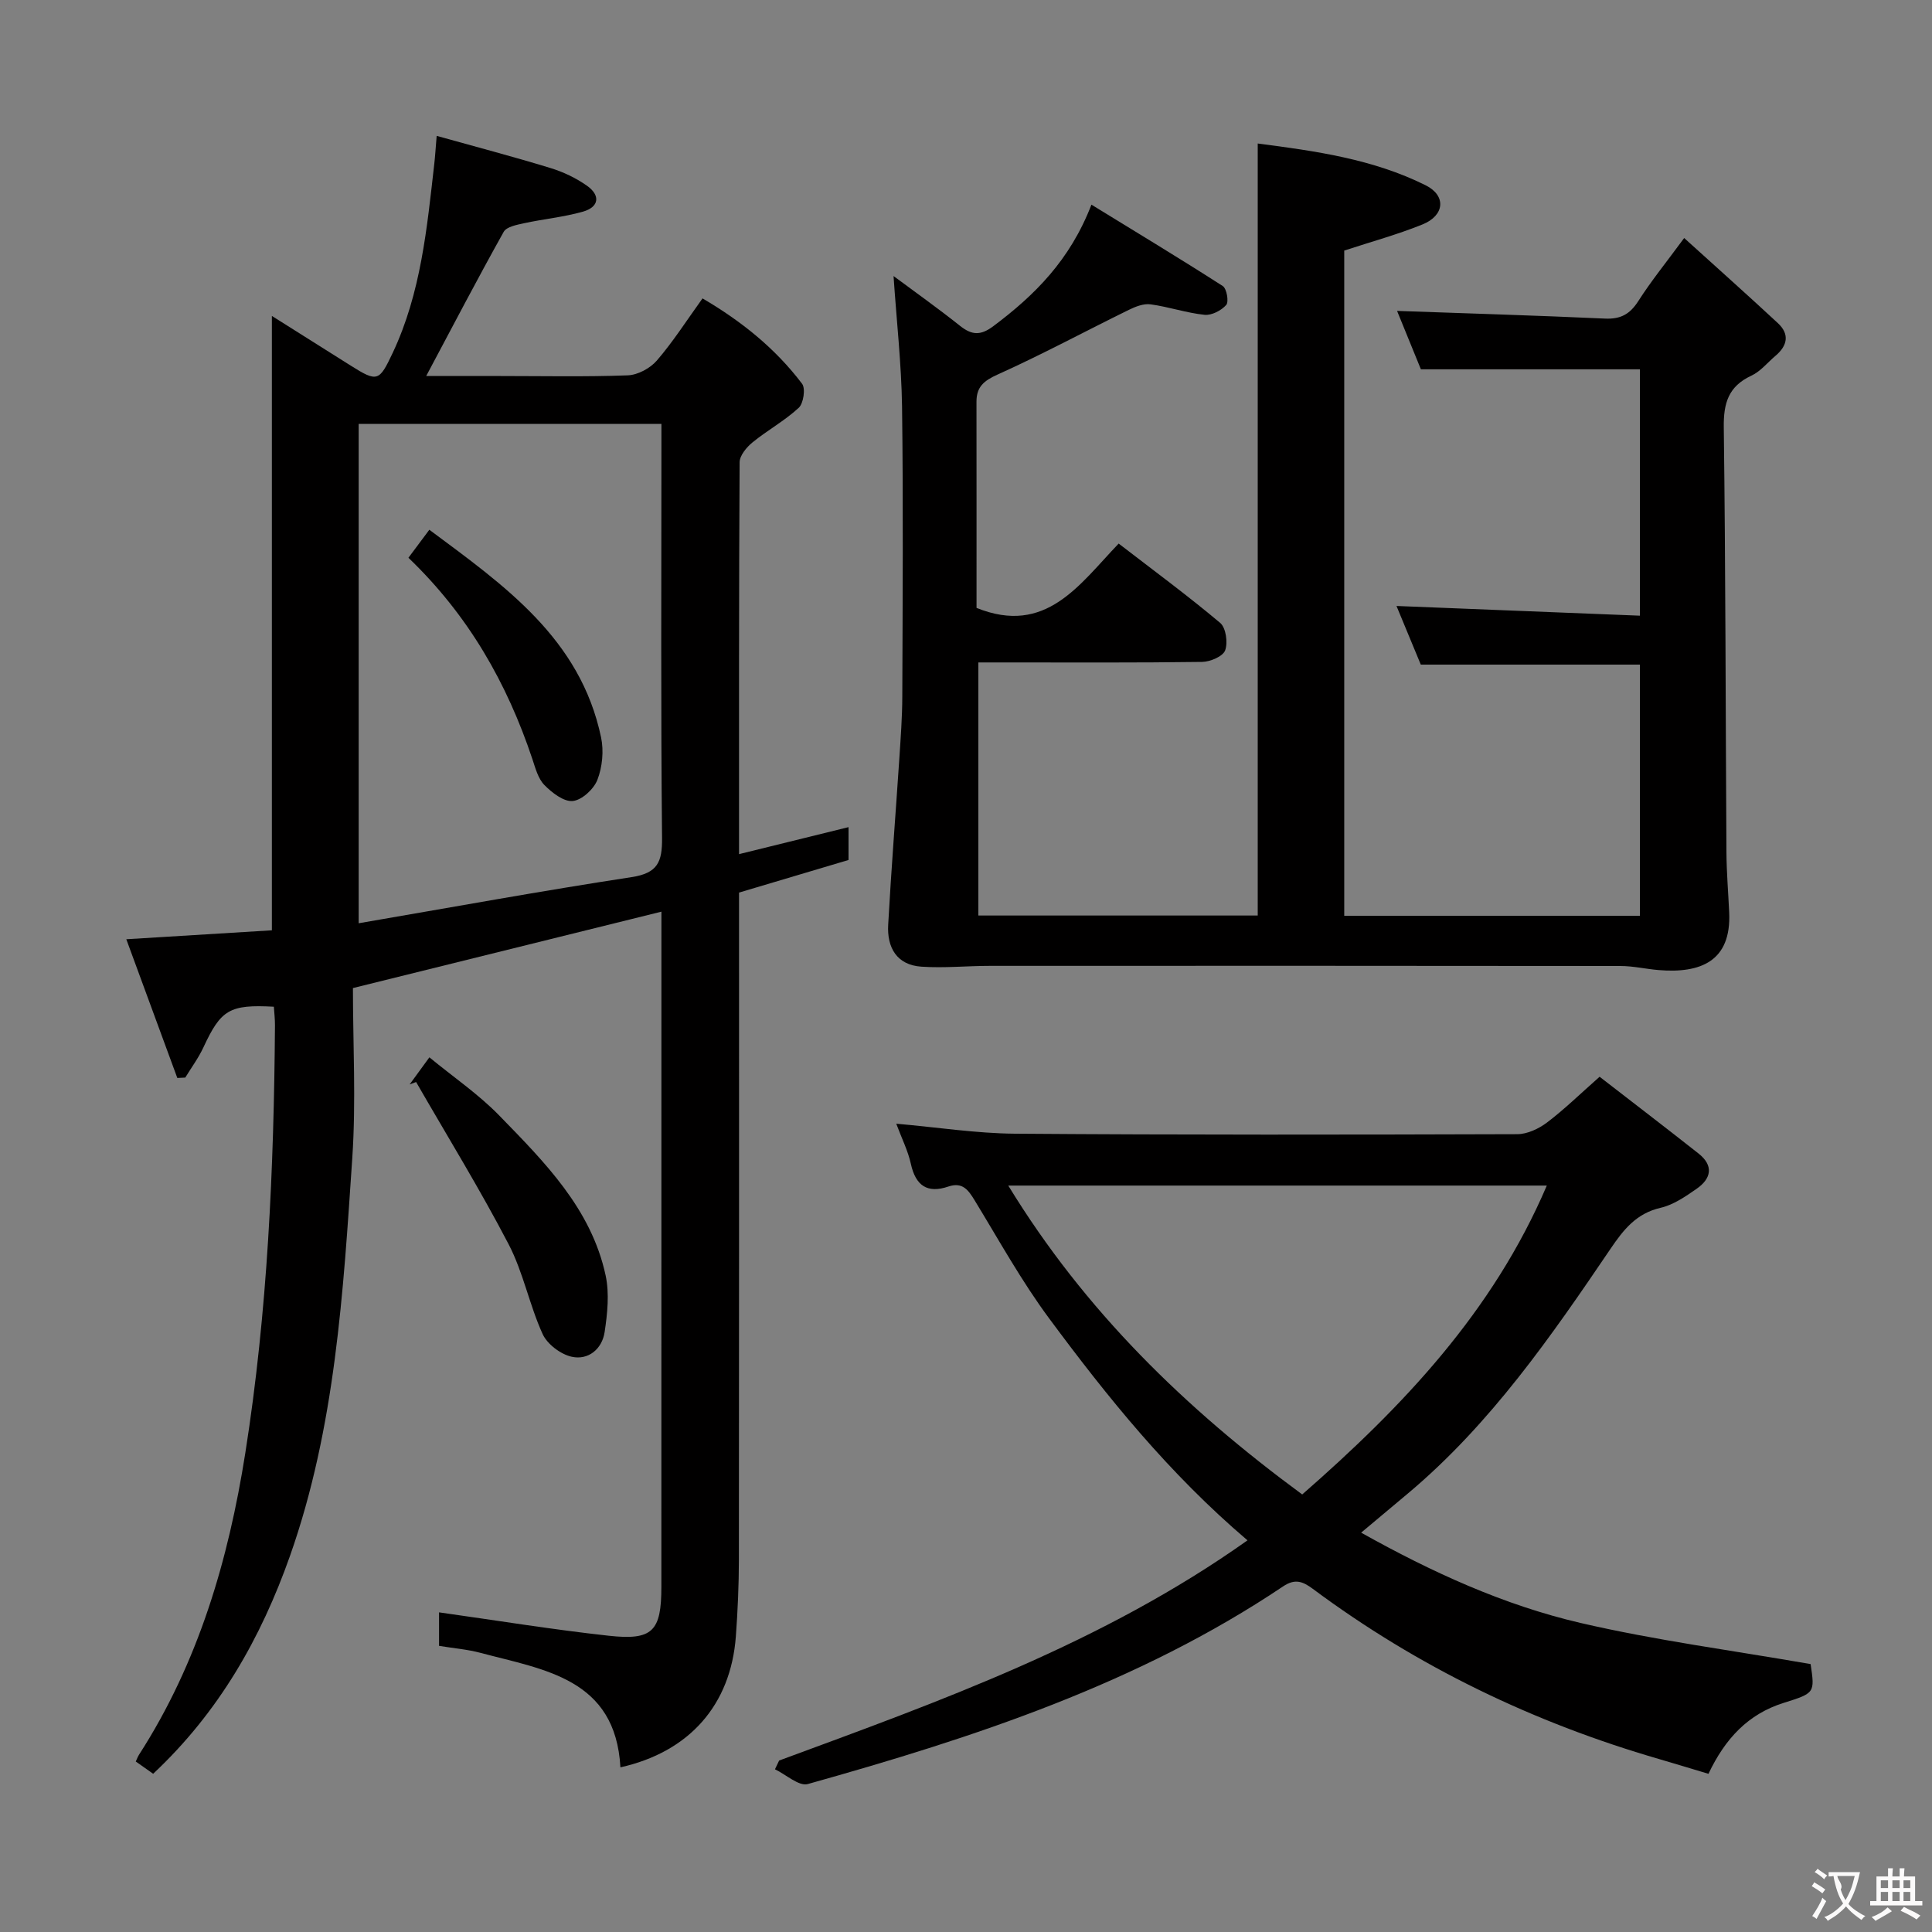 <svg enable-background="new 0 0 400 400" viewBox="0 0 400 400" xmlns="http://www.w3.org/2000/svg"><rect x="0" y="0" width="400" height="400" fill="#808080" stroke="none"/><g fill="#010000"><path d="m31.71 367.24c-1.39-.98-2.47-1.74-3.6-2.54.26-.56.42-1.01.67-1.4 12.29-19.08 18.51-40.3 22.01-62.48 4.62-29.32 5.92-58.88 6.14-88.51.01-1.3-.15-2.61-.23-3.88-9.19-.5-10.97.62-14.59 8.43-1.02 2.19-2.49 4.17-3.75 6.24-.55.03-1.1.06-1.65.08-3.49-9.49-6.98-18.99-10.56-28.72 10.72-.66 20.62-1.27 30.14-1.85 0-42.63 0-84.55 0-127.2 5.54 3.49 10.94 6.89 16.33 10.29 5.53 3.49 5.9 3.26 8.68-2.63 5.86-12.43 7.1-25.84 8.62-39.21.17-1.46.25-2.93.49-5.73 8.16 2.28 15.89 4.31 23.53 6.65 2.66.81 5.31 2.07 7.58 3.67 2.83 1.99 2.55 4.42-.86 5.38-3.97 1.12-8.13 1.51-12.17 2.39-1.5.33-3.62.72-4.21 1.79-5.4 9.66-10.52 19.47-16.04 29.84h15.25c8.83 0 17.67.19 26.49-.14 2.08-.08 4.64-1.47 6.02-3.07 3.35-3.89 6.14-8.26 9.45-12.86 8.02 4.7 15.07 10.34 20.61 17.67.75.99.3 4.07-.7 4.99-2.9 2.68-6.47 4.63-9.56 7.15-1.23 1-2.66 2.72-2.67 4.12-.16 26.82-.12 53.63-.12 81.13 7.72-1.91 15.03-3.71 22.67-5.59v6.8c-7.17 2.13-14.6 4.35-22.67 6.75v5.58c0 44.16.02 88.33-.03 132.49-.01 5.32-.24 10.64-.63 15.94-1.06 14.18-9.63 23.91-23.9 27.1-1.02-18.41-15.76-20.18-28.99-23.71-2.7-.72-5.52-.94-8.56-1.44 0-2.51 0-4.91 0-6.94 11.84 1.66 23.44 3.56 35.11 4.84 9.13 1.01 10.92-.93 10.92-10.14.01-44.83.01-89.66.01-134.49 0-1.48 0-2.96 0-5.28-21.18 5.25-41.84 10.36-63.87 15.82 0 11.56.66 23.4-.13 35.14-1.87 27.83-3.51 55.77-12.9 82.42-5.99 16.96-14.68 32.32-28.33 45.11zm42.55-176.09c19.25-3.3 37.83-6.7 56.5-9.55 5.41-.83 6.36-3.13 6.31-8.13-.27-26.64-.13-53.29-.13-79.94 0-1.81 0-3.62 0-5.77-21.09 0-41.8 0-62.68 0z"/><path d="m185 57.15c4.46 3.32 9.21 6.68 13.75 10.3 2.46 1.96 4.27 2.06 6.91.08 8.52-6.38 15.87-13.64 20.31-25.16 9.34 5.74 18.35 11.17 27.19 16.85.82.53 1.29 3.26.72 3.91-1.01 1.16-3.03 2.2-4.49 2.05-3.76-.39-7.42-1.66-11.18-2.17-1.43-.2-3.13.47-4.51 1.15-9.07 4.45-17.97 9.25-27.17 13.39-2.86 1.29-4.36 2.56-4.36 5.62.02 14.32.01 28.64.01 42.69 14.37 5.79 21.27-4.81 29.43-13.32 7.2 5.55 14.29 10.77 21.01 16.42 1.2 1.01 1.63 4.09 1.03 5.7-.47 1.25-3.09 2.36-4.77 2.38-13.5.19-27 .11-40.5.11-1.81 0-3.62 0-5.82 0v52.4h57.84c0-53.1 0-106.13 0-159.84 11.9 1.55 23.84 3.2 34.78 8.66 4.3 2.15 3.91 6.24-.65 8.09-5.18 2.1-10.62 3.58-16.22 5.42v137.73h61.22c0-17.34 0-34.44 0-52.01-15 0-30.03 0-45.37 0-1.6-3.85-3.3-7.96-5.03-12.14 16.82.67 33.44 1.33 50.39 2.01 0-17.54 0-34.13 0-51.01-14.9 0-29.78 0-45.34 0-1.52-3.74-3.3-8.08-4.93-12.09 14.55.52 28.8.94 43.05 1.59 3.24.15 5.16-.92 6.89-3.62 2.66-4.16 5.79-8.02 9.5-13.06 6.74 6.11 13.14 11.8 19.41 17.63 2.47 2.3 1.96 4.68-.51 6.76-1.65 1.4-3.1 3.23-4.99 4.11-4.75 2.21-5.78 5.68-5.71 10.72.38 29.32.37 58.65.55 87.98.03 4.15.38 8.3.57 12.44.46 10.11-5.93 12.65-14.64 11.92-2.63-.22-5.24-.84-7.87-.84-43.5-.05-86.99-.05-130.49-.03-4.75 0-9.51.49-14.23.17-5.13-.34-7.16-3.98-6.89-8.69.63-11.44 1.54-22.87 2.3-34.3.28-4.31.61-8.63.62-12.94.07-20 .21-40-.05-60-.13-8.88-1.14-17.8-1.76-27.06z"/><path d="m161.31 364.5c33.45-12.34 67.05-24.35 96.97-45.59-16.24-13.82-28.98-29.63-41.06-45.94-5.72-7.72-10.41-16.22-15.43-24.45-1.33-2.18-2.53-3.84-5.44-2.86-4.39 1.49-6.78-.2-7.77-4.71-.59-2.69-1.88-5.24-3.02-8.3 8.56.75 16.59 2.01 24.62 2.07 34.65.26 69.31.21 103.96.1 2.07-.01 4.43-1.12 6.13-2.4 3.56-2.69 6.78-5.84 10.91-9.49 6.92 5.36 13.75 10.58 20.49 15.9 3.18 2.51 2.63 5.2-.41 7.3-2.3 1.6-4.79 3.32-7.44 3.93-5.02 1.15-7.68 4.51-10.35 8.45-12.33 18.19-24.83 36.27-41.85 50.59-3.15 2.65-6.31 5.28-9.81 8.22 14.72 8.23 29.56 15 45.4 18.69 15.58 3.62 31.51 5.7 47.66 8.52.88 5.98.89 6-5.6 8.04-7.32 2.3-12.09 7.37-15.55 14.68-3.42-1.02-6.83-2.07-10.27-3.07-25.95-7.54-49.94-19.08-71.65-35.23-2.06-1.53-3.67-2.17-6.14-.51-30.07 20.18-63.97 31.28-98.42 40.93-1.83.51-4.51-1.97-6.79-3.06.29-.6.58-1.21.86-1.81zm158.94-119.04c-37.47 0-74.16 0-111.5 0 15.87 25.98 36.72 46.19 60.86 63.95 20.87-18.24 39.48-37.82 50.64-63.95z"/><path d="m84.81 224.52c1.16-1.59 2.32-3.17 4.09-5.61 4.94 4.07 10.14 7.61 14.44 12.02 9.38 9.64 19.07 19.3 22.05 33.14.8 3.73.37 7.88-.21 11.73-.53 3.49-3.36 5.86-6.81 5.1-2.29-.5-5.07-2.6-6.03-4.71-2.74-6.02-4-12.76-7.04-18.59-5.95-11.42-12.72-22.41-19.15-33.58-.44.18-.89.34-1.34.5z"/><path d="m84.56 115.48c1.48-1.98 2.66-3.56 4.33-5.8 15.52 11.55 31.26 22.5 35.56 43.01.58 2.78.26 6.11-.76 8.75-.74 1.93-3.21 4.21-5.1 4.4-1.87.19-4.32-1.72-5.89-3.32-1.3-1.33-1.85-3.49-2.48-5.37-5.25-15.71-13.22-29.75-25.66-41.67z"/></g><path d="m377.9 391.2c-.2.3-.4.5-.6.8-.7-.6-1.4-1-2.2-1.5.2-.3.4-.5.5-.8.6.4 1.4.8 2.3 1.5zm-1.8 6.1c-.2-.2-.5-.4-.9-.6.4-.6.8-1.2 1.2-1.9s.7-1.3.9-1.9c.3.3.5.5.8.7-.7 1.3-1.4 2.6-2 3.7zm2.2-9c-.3.3-.5.5-.6.8-.6-.6-1.3-1.1-2-1.5.3-.3.5-.5.6-.7.6.5 1.3.9 2 1.4zm.3.2v-.9h2 4.5c-.3 1.3-.6 2.5-1 3.6s-.9 2.1-1.4 3c.4.5 1 1 1.6 1.4s1.2.8 1.9 1.1c-.3.2-.5.4-.8.8-.4-.3-1-.7-1.6-1.2s-1.2-1.1-1.6-1.6c-.5.6-1.1 1.1-1.7 1.6s-1.4.9-2.1 1.4c-.1-.3-.3-.5-.7-.8.6-.2 1.2-.5 1.9-1s1.4-1.1 2-1.8c-.5-.8-.9-1.6-1.2-2.5s-.6-2-.8-3.2c-.4.1-.7.1-1 .1zm2.5 2.7c.3 1 .7 1.7 1 2.2.3-.5.6-1.1 1-2s.6-1.9.9-3h-3.2-.4c.1.9 1.3 1.8.7 2.8z" fill="#fbfafa"/><path d="m396.5 388.5v1.5 3.6h1.5v.9c-.4 0-1 0-1.7 0h-7.9c-.5 0-.9 0-1.2 0v-.9h1.3v-3.5c0-.7 0-1.2 0-1.6h2.4c0-.8 0-1.4 0-1.7h1c0 .3-.1.8-.1 1.7h1.5c0-.8 0-1.4 0-1.7h1c0 .3-.1.9-.1 1.7zm-8.2 9.2c-.2-.3-.5-.5-.8-.8.8-.3 1.4-.6 1.9-.9s1-.7 1.4-1.1c.3.3.6.5.9.8-1.6 1-2.8 1.6-3.4 2zm2.6-6.8v-1.6h-1.5v1.6zm0 2.7v-1.9h-1.5v1.9zm2.4-2.7v-1.6h-1.5v1.6zm0 2.7v-1.9h-1.5v1.9zm.2 2 .7-.8c.4.2.9.5 1.6.8s1.3.7 1.8 1c-.3.3-.5.5-.8.8-.4-.3-1.5-1-3.3-1.8zm2-4.7v-1.6h-1.4v1.6zm0 2.7v-1.9h-1.4v1.9z" fill="#fbfafa"/></svg>